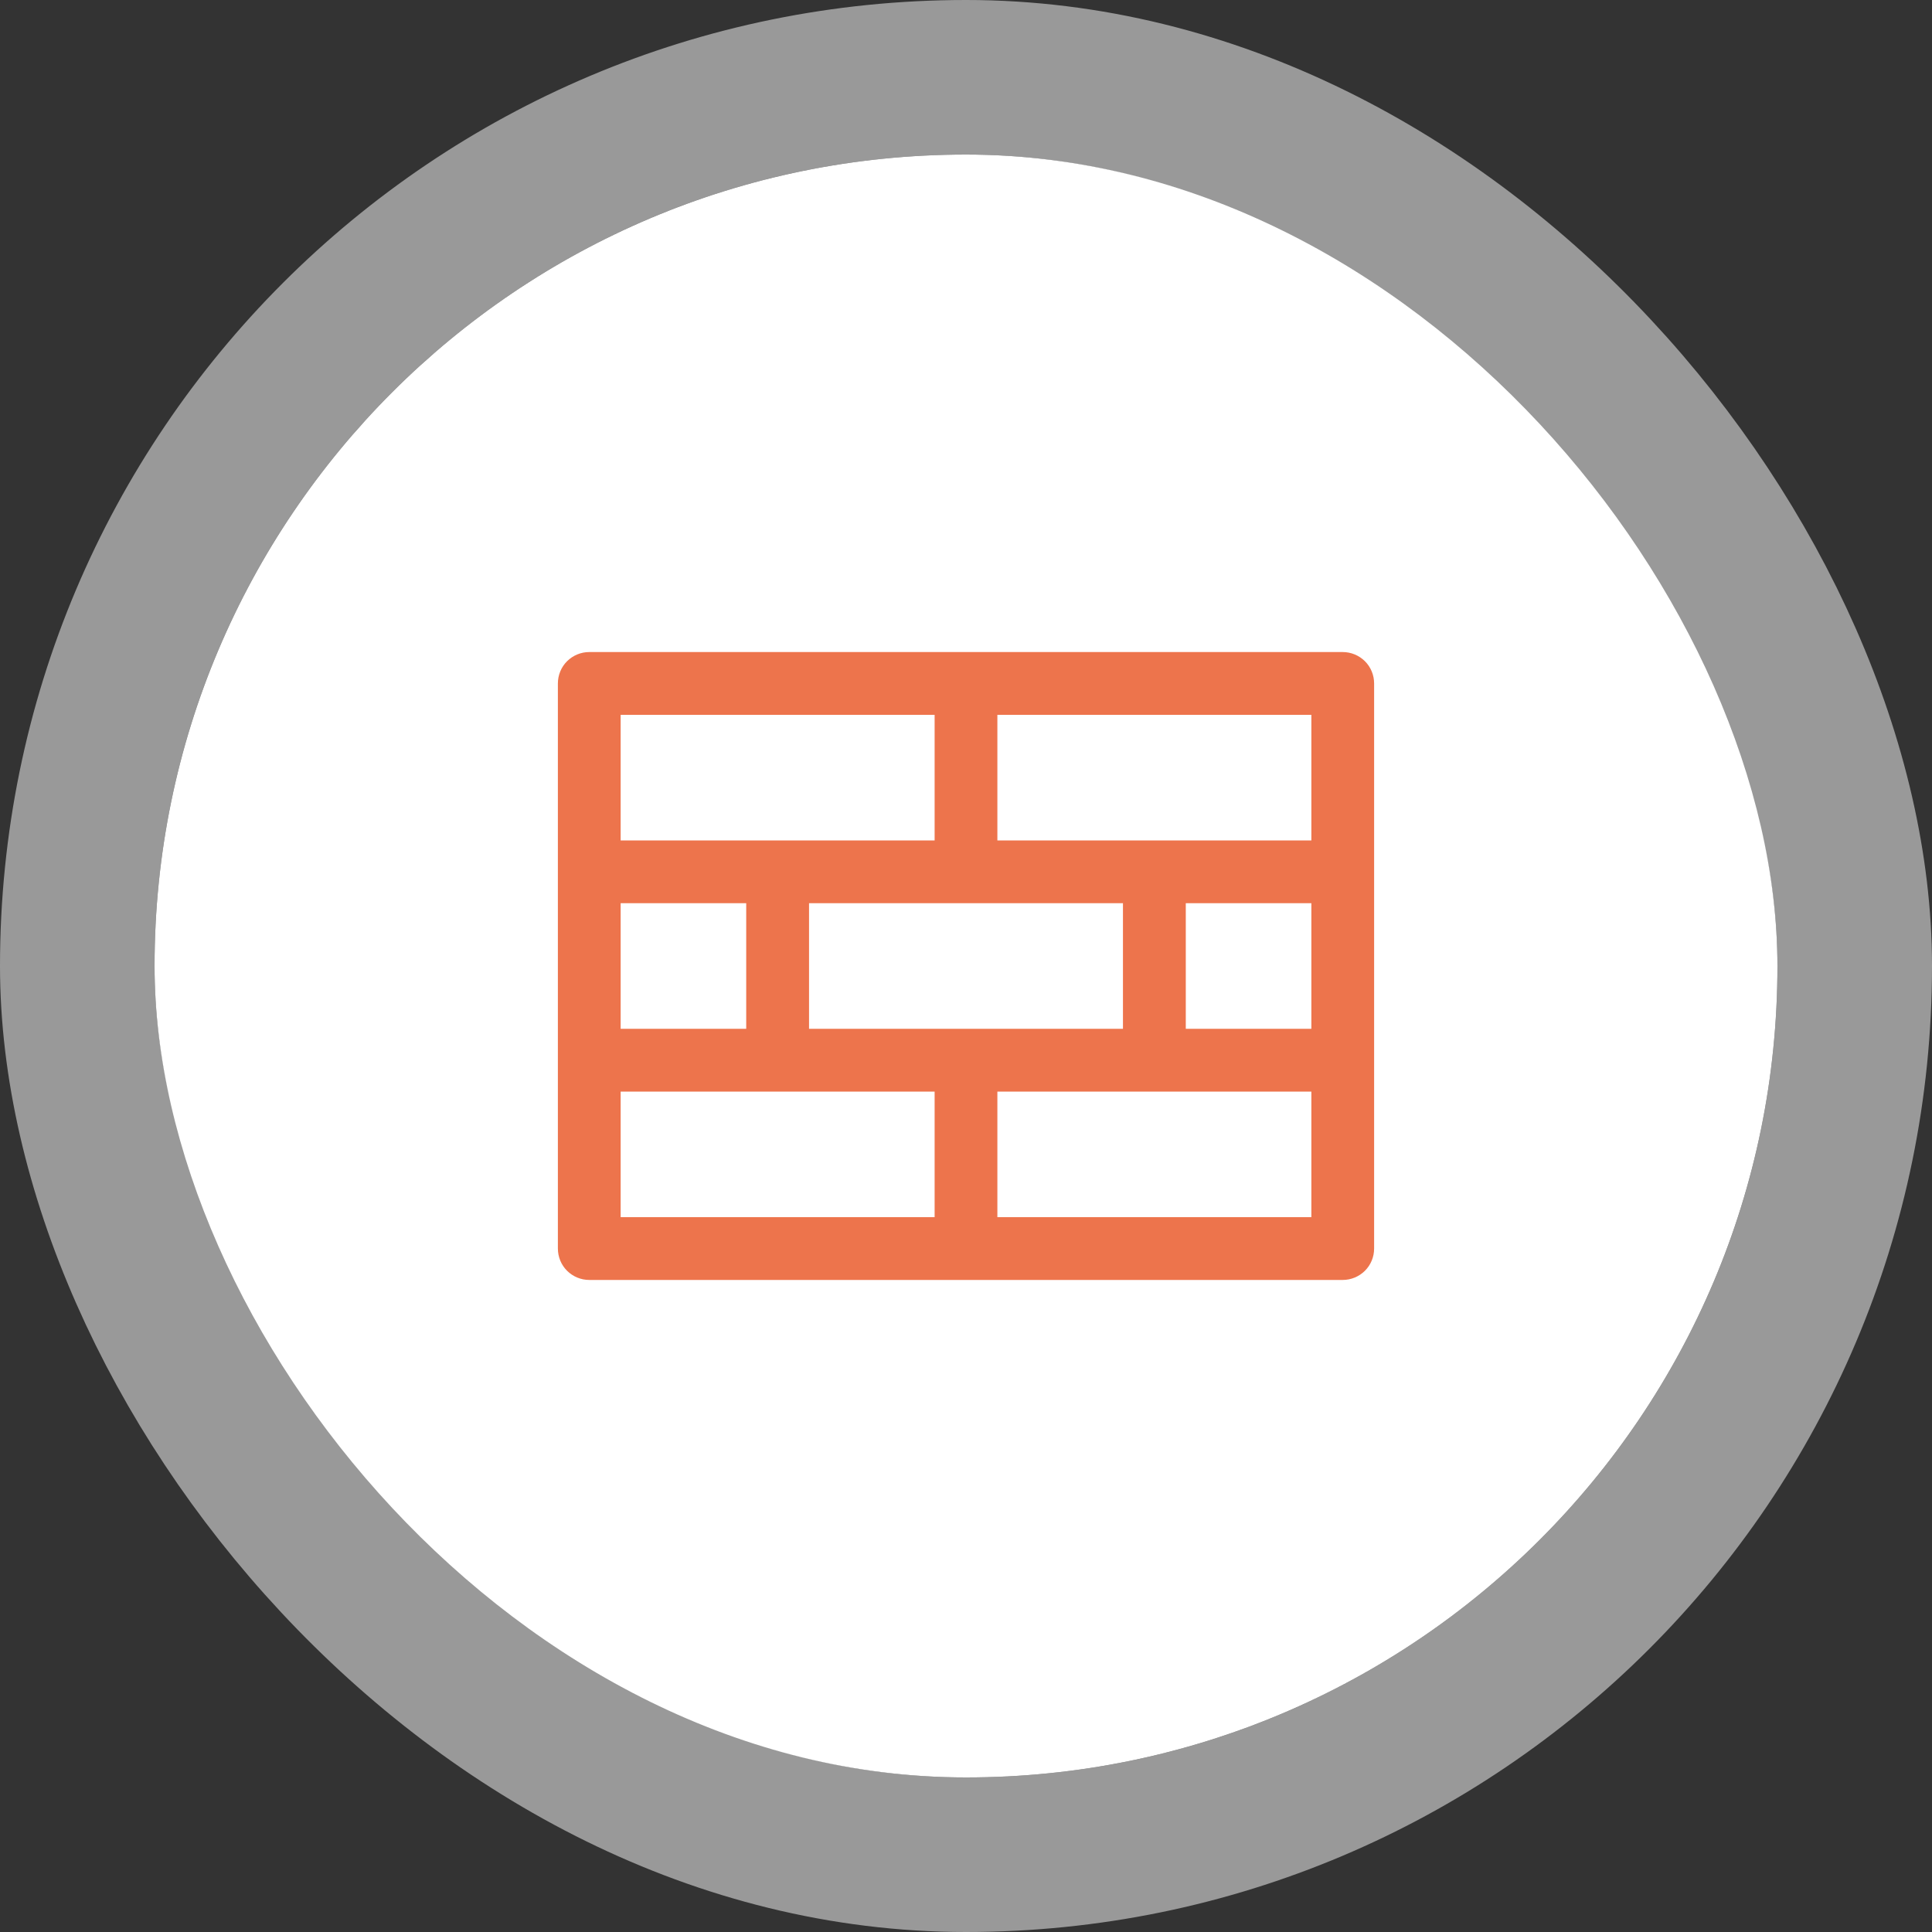 <svg width="50" height="50" viewBox="0 0 50 50" fill="none" xmlns="http://www.w3.org/2000/svg">
<rect x="0" y="0" width="50" height="50" fill="#333333" stroke="none"/>
<rect x="4" y="4" width="42" height="42" rx="21" fill="white"/>
<rect x="2" y="2" width="46" height="46" rx="23" stroke="white" stroke-opacity="0.5" stroke-width="4"/>
<path d="M34.75 16.875H15.25C15.034 16.875 14.828 16.961 14.675 17.113C14.523 17.265 14.438 17.472 14.438 17.688V32.312C14.438 32.528 14.523 32.735 14.675 32.887C14.828 33.039 15.034 33.125 15.25 33.125H34.75C34.965 33.125 35.172 33.039 35.325 32.887C35.477 32.735 35.562 32.528 35.562 32.312V17.688C35.562 17.472 35.477 17.265 35.325 17.113C35.172 16.961 34.965 16.875 34.75 16.875ZM20.938 26.625V23.375H29.062V26.625H20.938ZM16.062 26.625V23.375H19.312V26.625H16.062ZM30.688 23.375H33.938V26.625H30.688V23.375ZM33.938 21.75H25.812V18.5H33.938V21.75ZM24.188 18.5V21.75H16.062V18.5H24.188ZM16.062 28.25H24.188V31.5H16.062V28.25ZM25.812 31.5V28.25H33.938V31.5H25.812Z" fill="#ED744C"/>
</svg>
